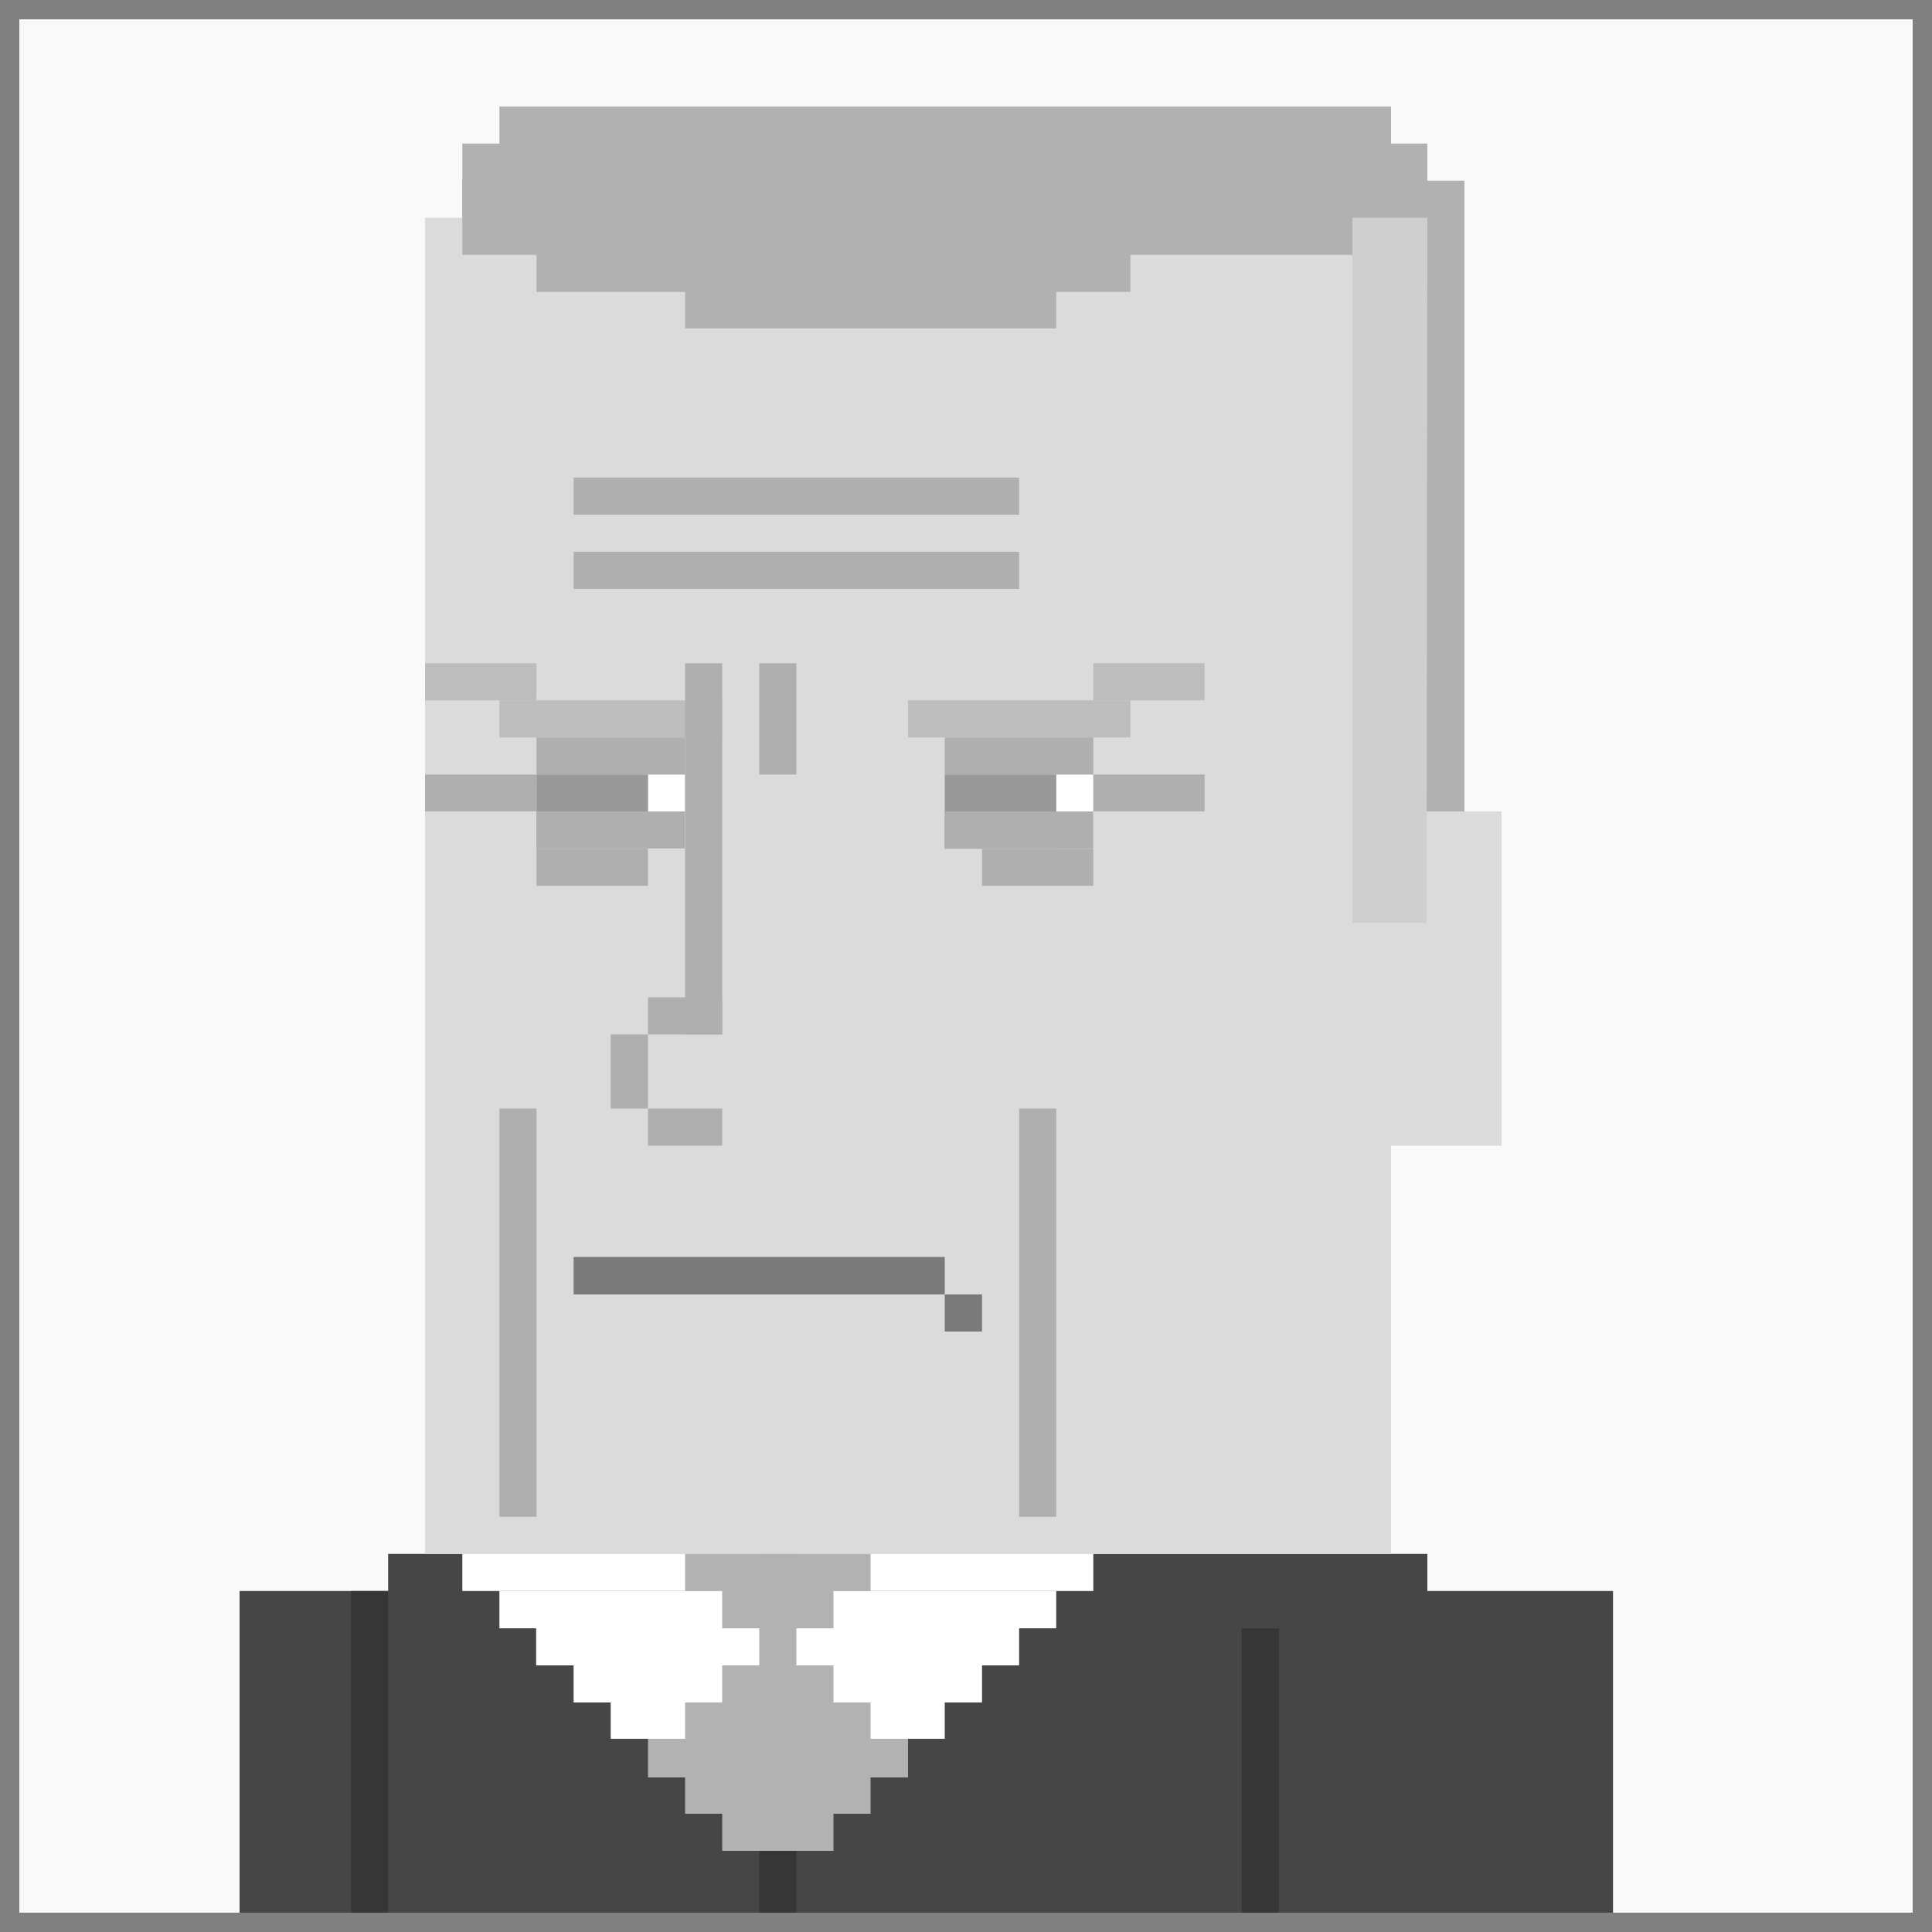 <svg xmlns="http://www.w3.org/2000/svg" viewBox="0 0 100 100"><defs><style>.cls-1{fill:#f9f9f9;}.cls-2{fill:gray;}.cls-3{fill:#464646;}.cls-4{fill:#363636;}.cls-5{fill:#b2b2b2;}.cls-6{fill:#fff;}.cls-7{fill:#dbdbdb;}.cls-8{fill:#b1b1b1;}.cls-9{fill:#999;}.cls-10{fill:#afafaf;}.cls-11{fill:#bdbdbd;}.cls-12{fill:#7a7a7a;}.cls-13{fill:#cfcfcf;}</style></defs><title>sqr-bw-gantz_1</title><g id="Layer_2" data-name="Layer 2"><g id="Layer_5" data-name="Layer 5"><g id="sqr-bw-gantz"><rect class="cls-1" width="100" height="100"/><path class="cls-2" d="M0,0V100H100V0ZM99,99H1V1H99Z"/><rect class="cls-3" x="12.4" y="82.35" width="17.29" height="17.65"/><rect class="cls-4" x="18.17" y="82.35" width="7.68" height="17.65"/><rect class="cls-3" x="20.09" y="80.43" width="53.79" height="19.57"/><rect class="cls-4" x="64.27" y="84.28" width="17.29" height="15.72"/><rect class="cls-4" x="39.3" y="80.43" width="1.92" height="19.57"/><rect class="cls-3" x="66.2" y="82.35" width="17.29" height="17.65"/><path class="cls-5" d="M47,90H33.54V92H47Z"/><path class="cls-6" d="M48.9,88.12H31.61V90H48.9Z"/><path class="cls-5" d="M45.06,88.12h-9.6v5.76h9.6Z"/><path class="cls-6" d="M50.83,86.2H29.69v1.92H50.83Z"/><path class="cls-6" d="M52.75,84.28h-25V86.2h25Z"/><path class="cls-6" d="M54.67,82.35H25.85v1.93H54.67Z"/><path class="cls-6" d="M56.59,80.43H23.93v1.92H56.59Z"/><path class="cls-5" d="M43.14,80.43H37.38v3.85h5.76Z"/><path class="cls-5" d="M41.22,84.28H39.3V86.2h1.92Z"/><path class="cls-5" d="M43.14,86.2H37.38v9.6h5.76Z"/><path class="cls-5" d="M45.06,80.43h-9.6v1.92h9.6Z"/><path class="cls-7" d="M72,11.27H22V80.43H72Z"/><path class="cls-8" d="M75.8,9.35H70v36.5H75.8Z"/><path class="cls-8" d="M73.88,7.43H23.93v3.84H73.88Z"/><path class="cls-8" d="M73.88,9.35H23.93v3.84H73.88Z"/><path class="cls-8" d="M72,5.51H25.85V9.35H72Z"/><path class="cls-8" d="M58.51,7.43H27.77v7.68H58.51Z"/><path class="cls-8" d="M54.67,11.27H35.46V17H54.67Z"/><path class="cls-7" d="M77.72,42h-9.6V59.3h9.6Z"/><path class="cls-6" d="M56.59,40.09H54.67v3.84h1.92Z"/><path class="cls-9" d="M54.67,40.09H48.9v3.84h5.77Z"/><path class="cls-10" d="M56.59,38.17H48.9v1.92h7.69Z"/><path class="cls-10" d="M62.35,40.09H56.59V42h5.76Z"/><path class="cls-10" d="M56.59,42H48.9v1.92h7.69Z"/><path class="cls-10" d="M56.59,43.93H50.83v1.92h5.76Z"/><path class="cls-11" d="M58.51,36.25H47v1.92H58.51Z"/><path class="cls-11" d="M62.35,34.33H56.59v1.92h5.76Z"/><path class="cls-6" d="M35.46,40.09H33.54v3.84h1.92Z"/><path class="cls-9" d="M33.54,40.09H27.77v3.84h5.77Z"/><path class="cls-10" d="M35.46,38.17H27.77v1.92h7.69Z"/><path class="cls-10" d="M27.77,40.09H22V42h5.76Z"/><path class="cls-10" d="M35.46,42H27.77v1.92h7.69Z"/><path class="cls-10" d="M33.54,43.93H27.77v1.92h5.77Z"/><path class="cls-11" d="M37.38,36.25H25.85v1.92H37.38Z"/><path class="cls-11" d="M27.77,34.33H22v1.92h5.76Z"/><path class="cls-12" d="M48.9,65.06H29.69V67H48.9Z"/><path class="cls-12" d="M50.83,67H48.9v1.92h1.93Z"/><path class="cls-10" d="M37.38,34.33H35.46V53.54h1.92Z"/><path class="cls-10" d="M37.38,51.62H33.54v1.92h3.84Z"/><path class="cls-10" d="M37.38,57.38H33.54V59.3h3.84Z"/><path class="cls-10" d="M33.54,53.54H31.61v3.84h1.93Z"/><path class="cls-13" d="M73.88,11.27H70v36.5h3.84Z"/><path class="cls-10" d="M52.75,28.56H29.69v1.92H52.75Z"/><path class="cls-10" d="M52.75,24.72H29.69v1.92H52.75Z"/><path class="cls-10" d="M54.67,57.38H52.75V78.51h1.92Z"/><path class="cls-10" d="M27.77,57.38H25.85V78.51h1.92Z"/><path class="cls-10" d="M41.22,34.33H39.3v5.76h1.92Z"/><path class="cls-2" d="M0,0V100H100V0ZM99,99H1V1H99Z"/></g></g></g></svg>
